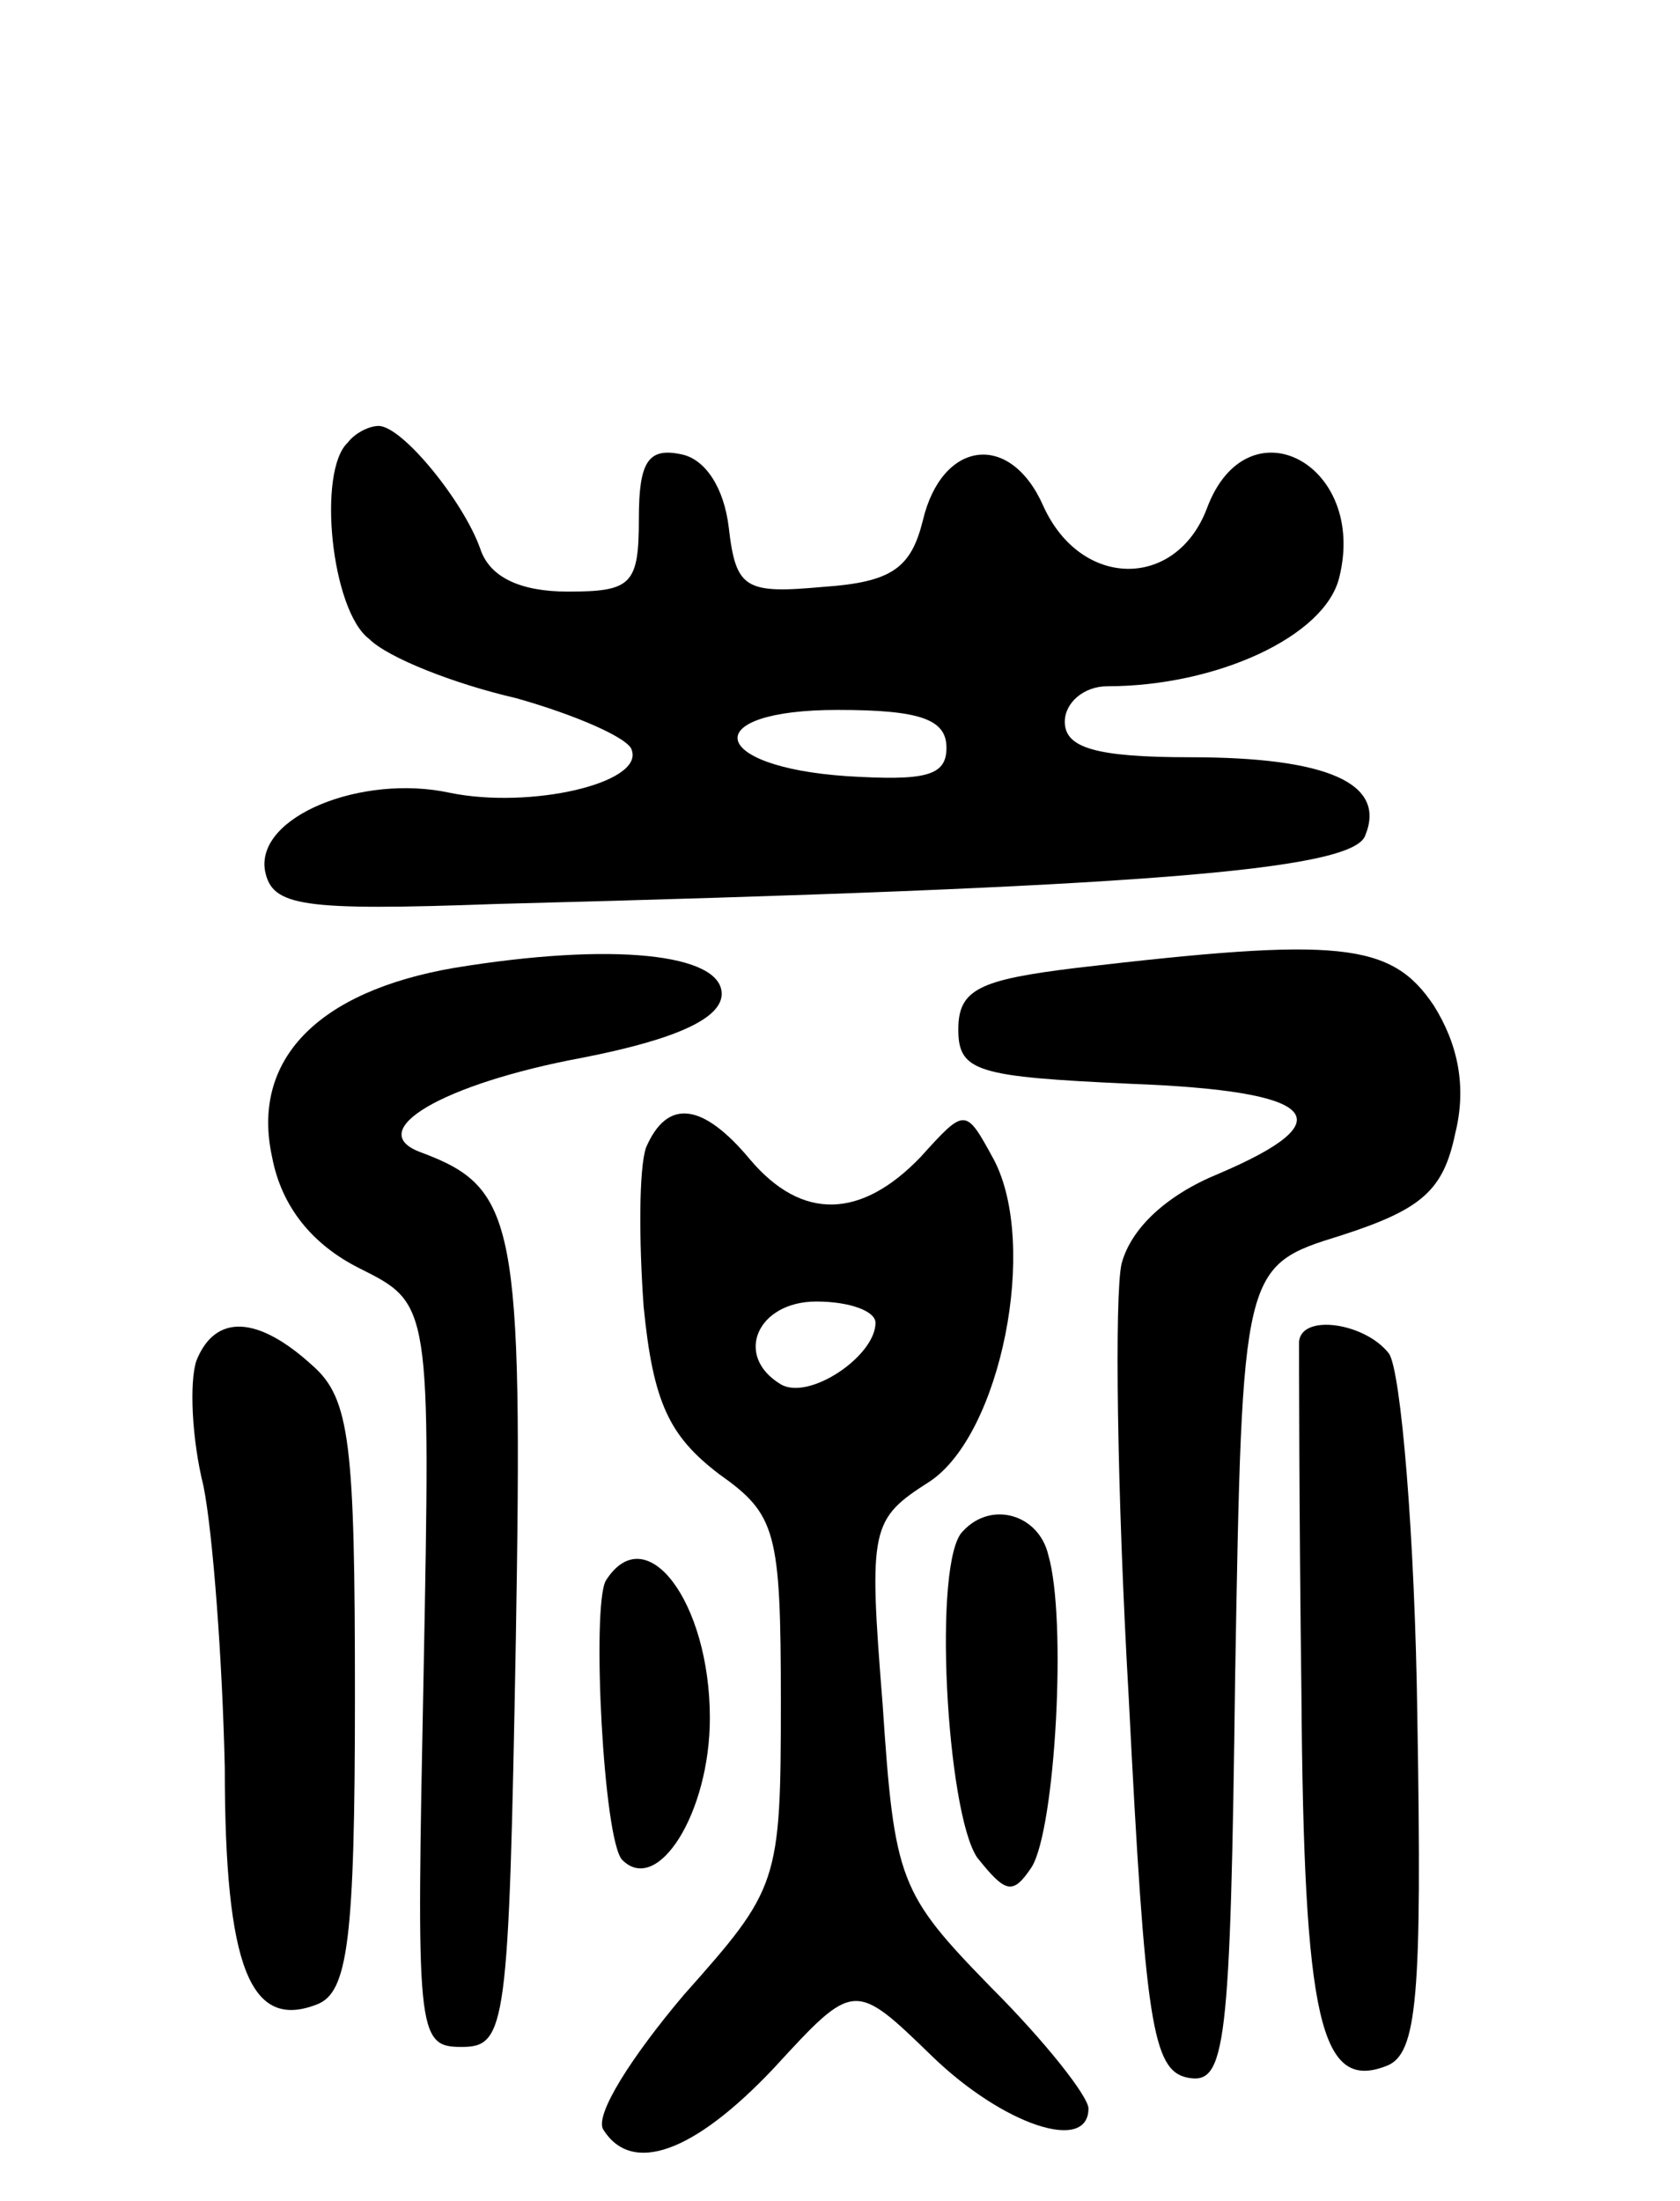 <svg version="1.0" xmlns="http://www.w3.org/2000/svg"
 width="71pt" height="93pt" viewBox="0 0 71 93"
 preserveAspectRatio="xMidYMid meet">
<g transform="translate(0,93) scale(0.1,-0.1)"
fill="#000000" stroke="none">
<path d="M147 743 c-13 -12 -7 -71 9 -83 8 -8 36 -19 62 -25 25 -7 48 -17 49
-22 5 -14 -43 -25 -77 -18 -37 8 -82 -10 -78 -33 3 -15 15 -17 98 -14 270 7
362 14 367 29 9 22 -16 33 -74 33 -40 0 -53 4 -53 15 0 8 8 15 18 15 46 0 92
21 98 46 12 48 -39 75 -56 29 -13 -34 -53 -34 -69 1 -14 32 -43 28 -51 -6 -5
-20 -13 -26 -42 -28 -33 -3 -37 -1 -40 25 -2 17 -10 29 -20 31 -14 3 -18 -3
-18 -27 0 -28 -3 -31 -30 -31 -20 0 -33 6 -37 18 -7 20 -33 52 -43 52 -4 0
-10 -3 -13 -7z m253 -129 c0 -12 -9 -14 -42 -12 -59 4 -63 28 -4 28 35 0 46
-4 46 -16z"/>
<path d="M192 521 c-58 -10 -86 -39 -77 -80 4 -21 17 -37 37 -47 30 -15 30
-15 27 -172 -3 -151 -3 -157 16 -157 19 0 20 8 23 172 3 177 0 191 -40 206
-25 9 9 29 68 40 41 8 59 17 59 27 0 17 -46 22 -113 11z"/>
<path d="M455 521 c-41 -5 -50 -9 -50 -26 0 -18 8 -20 73 -23 79 -3 91 -15 37
-38 -22 -9 -37 -23 -41 -38 -3 -13 -2 -96 3 -183 7 -138 10 -158 25 -161 16
-3 18 12 20 170 3 173 3 173 45 186 34 11 43 19 48 43 5 20 1 38 -9 54 -18 27
-40 29 -151 16z"/>
<path d="M273 445 c-3 -9 -3 -39 -1 -67 4 -41 11 -55 32 -71 24 -17 26 -24 26
-96 0 -77 -1 -79 -41 -124 -22 -26 -38 -51 -34 -57 12 -19 38 -10 72 26 34 37
34 37 67 5 30 -29 66 -41 66 -22 0 5 -18 28 -41 51 -39 40 -41 45 -46 120 -6
75 -5 78 20 94 30 20 46 100 27 136 -12 22 -12 22 -31 1 -25 -26 -50 -27 -72
-1 -20 24 -35 26 -44 5z m97 -74 c0 -14 -28 -33 -40 -26 -20 12 -10 35 15 35
14 0 25 -4 25 -9z"/>
<path d="M83 355 c-3 -9 -2 -33 3 -53 4 -20 8 -74 9 -119 0 -85 11 -111 39
-100 13 5 16 27 16 130 0 107 -2 126 -18 140 -23 21 -41 22 -49 2z"/>
<path d="M549 363 c0 -5 0 -71 1 -148 1 -139 8 -169 36 -158 13 5 15 29 13
147 -1 77 -7 147 -12 154 -10 13 -37 17 -38 5z"/>
<path d="M407 283 c-13 -12 -7 -119 6 -138 12 -15 15 -16 23 -4 10 16 15 105
7 132 -4 17 -24 23 -36 10z"/>
<path d="M256 262 c-6 -11 -1 -110 7 -118 15 -15 37 20 37 60 0 49 -27 85 -44
58z"/>
</g>
</svg>
